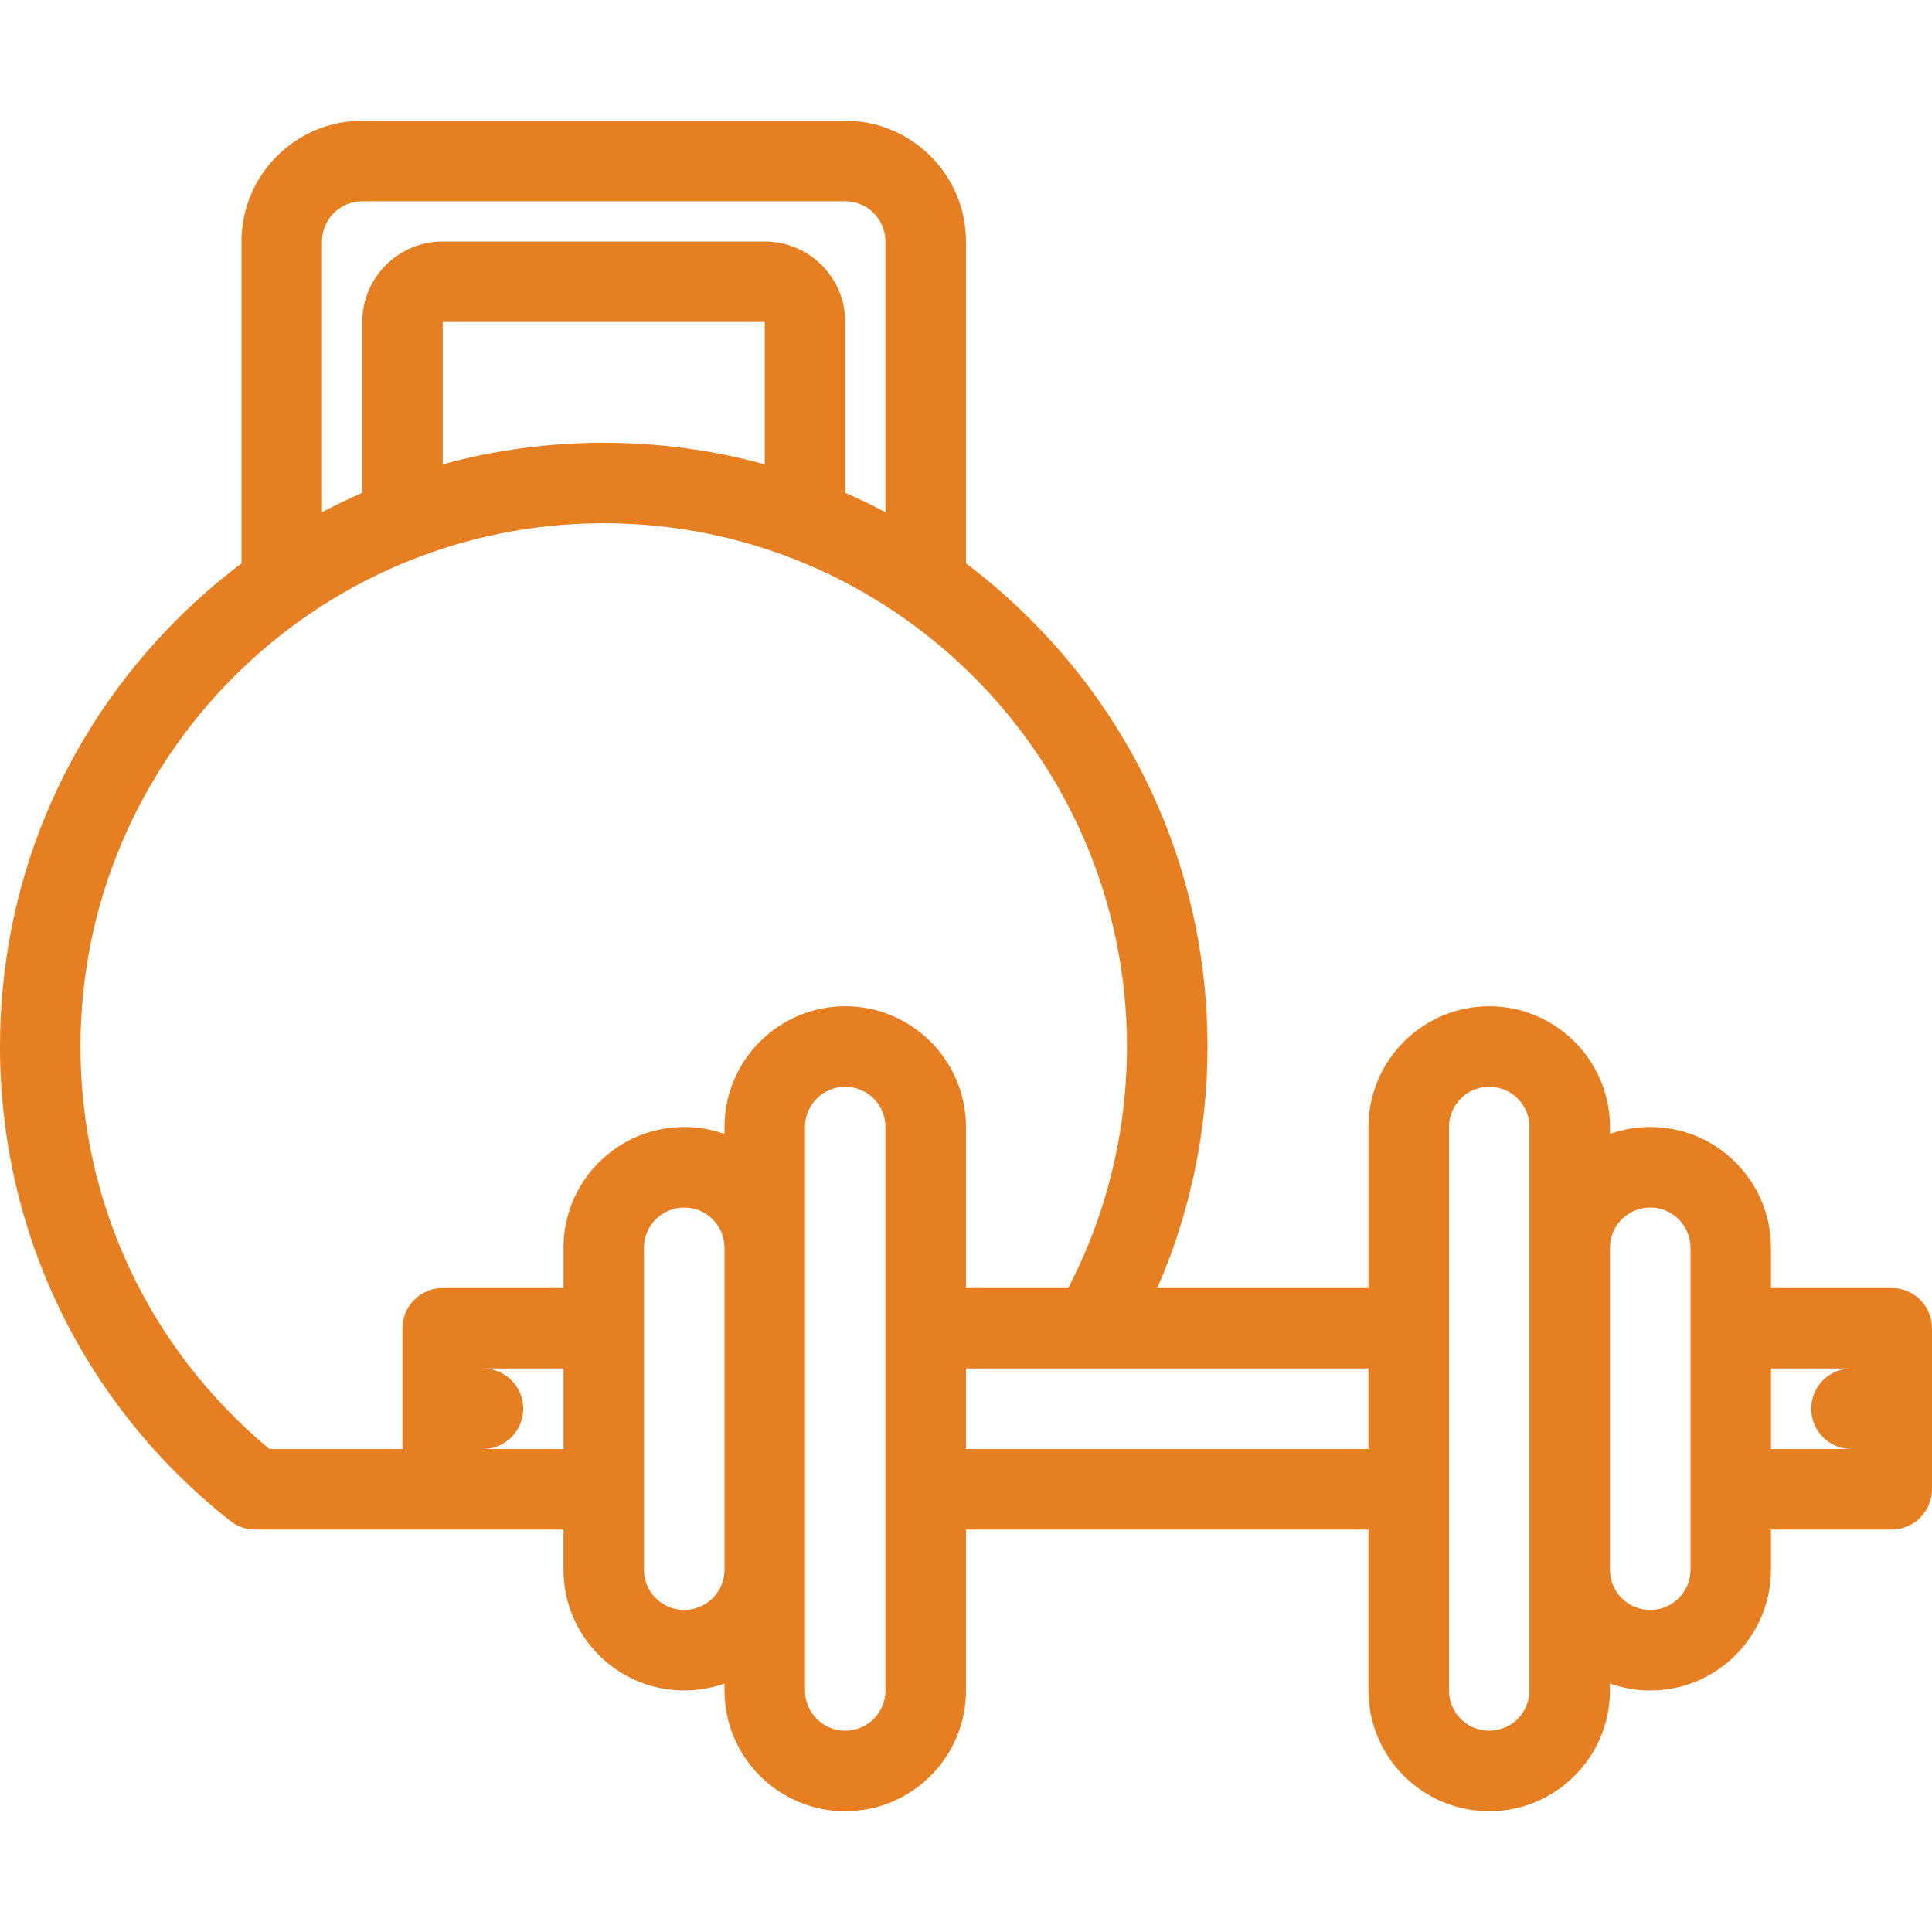 <?xml version="1.0" encoding="iso-8859-1"?>
<!-- Generator: Adobe Illustrator 19.0.0, SVG Export Plug-In . SVG Version: 6.00 Build 0)  -->
<svg xmlns="http://www.w3.org/2000/svg" xmlns:xlink="http://www.w3.org/1999/xlink" version="1.1" id="Layer_1" x="0px" y="0px" viewBox="0 0 511.994 511.994" style="enable-background:new 0 0 511.994 511.994;" xml:space="preserve" width="512px" height="512px">
<g>
	<g>
		<path d="M501.322,341.339h-31.999v-10.686c0-17.625-14.359-32-32-32c-3.733,0-7.327,0.656-10.671,1.844v-1.844    c0-17.625-14.359-31.992-32-31.992s-32,14.367-32,31.992v42.686h-55.953c8.672-19.873,13.297-41.576,13.297-63.998    c0-42.75-16.656-82.93-46.874-113.147c-5.406-5.407-11.125-10.368-17.125-14.891V63.999c0-17.648-14.359-32-31.999-32H95.999    c-17.656,0-32,14.352-32,32v85.304c-6.016,4.523-11.734,9.484-17.14,14.891C16.641,194.411,0,234.591,0,277.341    c0,49.312,22.234,95.123,61.015,125.701c1.875,1.484,4.203,2.297,6.609,2.297h49.703h31.999v10.656c0,17.641,14.359,32,32,32    c3.734,0,7.328-0.656,10.672-1.844v1.844c0,17.656,14.344,32,32,32c17.64,0,31.999-14.344,31.999-32v-42.656h106.655v42.656    c0,17.656,14.359,32,32,32s32-14.344,32-32v-1.844c3.344,1.188,6.938,1.844,10.671,1.844c17.641,0,32-14.359,32-32v-10.656h31.999    c5.891,0,10.672-4.781,10.672-10.688v-42.656C511.994,346.104,507.213,341.339,501.322,341.339z M85.327,63.999    c0-5.883,4.781-10.664,10.672-10.664h127.999c5.875,0,10.656,4.781,10.656,10.664v71.741c-3.484-1.844-7.047-3.555-10.656-5.133    V85.335c0-11.766-9.578-21.336-21.344-21.336h-85.327c-11.766,0-21.328,9.57-21.328,21.336v45.272    c-3.625,1.578-7.188,3.289-10.672,5.133V63.999z M202.654,85.335v37.718h0c-13.719-3.773-28.047-5.719-42.656-5.719    c-14.625,0-28.952,1.945-42.671,5.719V85.335H202.654z M149.326,383.995h-21.327c2.719,0,5.453-1.031,7.531-3.125    c4.172-4.156,4.172-10.922,0-15.094c-2.078-2.062-4.797-3.109-7.516-3.125h21.312V383.995z M191.998,415.995    c0,5.875-4.797,10.656-10.672,10.656c-5.891,0-10.672-4.781-10.672-10.656v-85.342c0-5.875,4.781-10.656,10.672-10.656    c5.875,0,10.672,4.781,10.672,10.656V415.995z M234.654,447.995c0,5.875-4.781,10.656-10.656,10.656    c-5.891,0-10.672-4.781-10.672-10.656v-32v-85.342v-32c0-5.875,4.781-10.656,10.672-10.656c5.875,0,10.656,4.781,10.656,10.656    V447.995z M223.998,266.661c-17.656,0-32,14.367-32,31.992v1.844c-3.344-1.188-6.938-1.844-10.672-1.844    c-17.641,0-32,14.375-32,32v10.686h-31.999c-5.891,0-10.672,4.766-10.672,10.656v32H71.39    c-31.859-26.469-50.062-65.123-50.062-106.654c0-76.469,62.202-138.679,138.67-138.679c76.453,0,138.654,62.21,138.654,138.679    c0,22.688-5.438,44.531-15.577,63.998h-27.078v-42.686C255.997,281.028,241.638,266.661,223.998,266.661z M362.652,383.995    H255.997v-21.344h106.655V383.995z M405.324,330.653v85.342v32c0,5.875-4.781,10.656-10.672,10.656    c-5.875,0-10.656-4.781-10.656-10.656V298.653c0-5.875,4.781-10.656,10.656-10.656c5.891,0,10.672,4.781,10.672,10.656V330.653z     M447.995,415.995c0,5.875-4.797,10.656-10.672,10.656c-5.89,0-10.671-4.781-10.671-10.656v-85.342    c0-5.875,4.781-10.656,10.671-10.656c5.875,0,10.672,4.781,10.672,10.656V415.995z M469.323,383.995v-21.344h21.312    c-2.719,0.016-5.453,1.062-7.531,3.125c-4.155,4.172-4.155,10.938,0,15.094c2.094,2.094,4.812,3.125,7.547,3.125H469.323z" fill="#e67e22"/>
	</g>
</g>
<g>
</g>
<g>
</g>
<g>
</g>
<g>
</g>
<g>
</g>
<g>
</g>
<g>
</g>
<g>
</g>
<g>
</g>
<g>
</g>
<g>
</g>
<g>
</g>
<g>
</g>
<g>
</g>
<g>
</g>
</svg>
